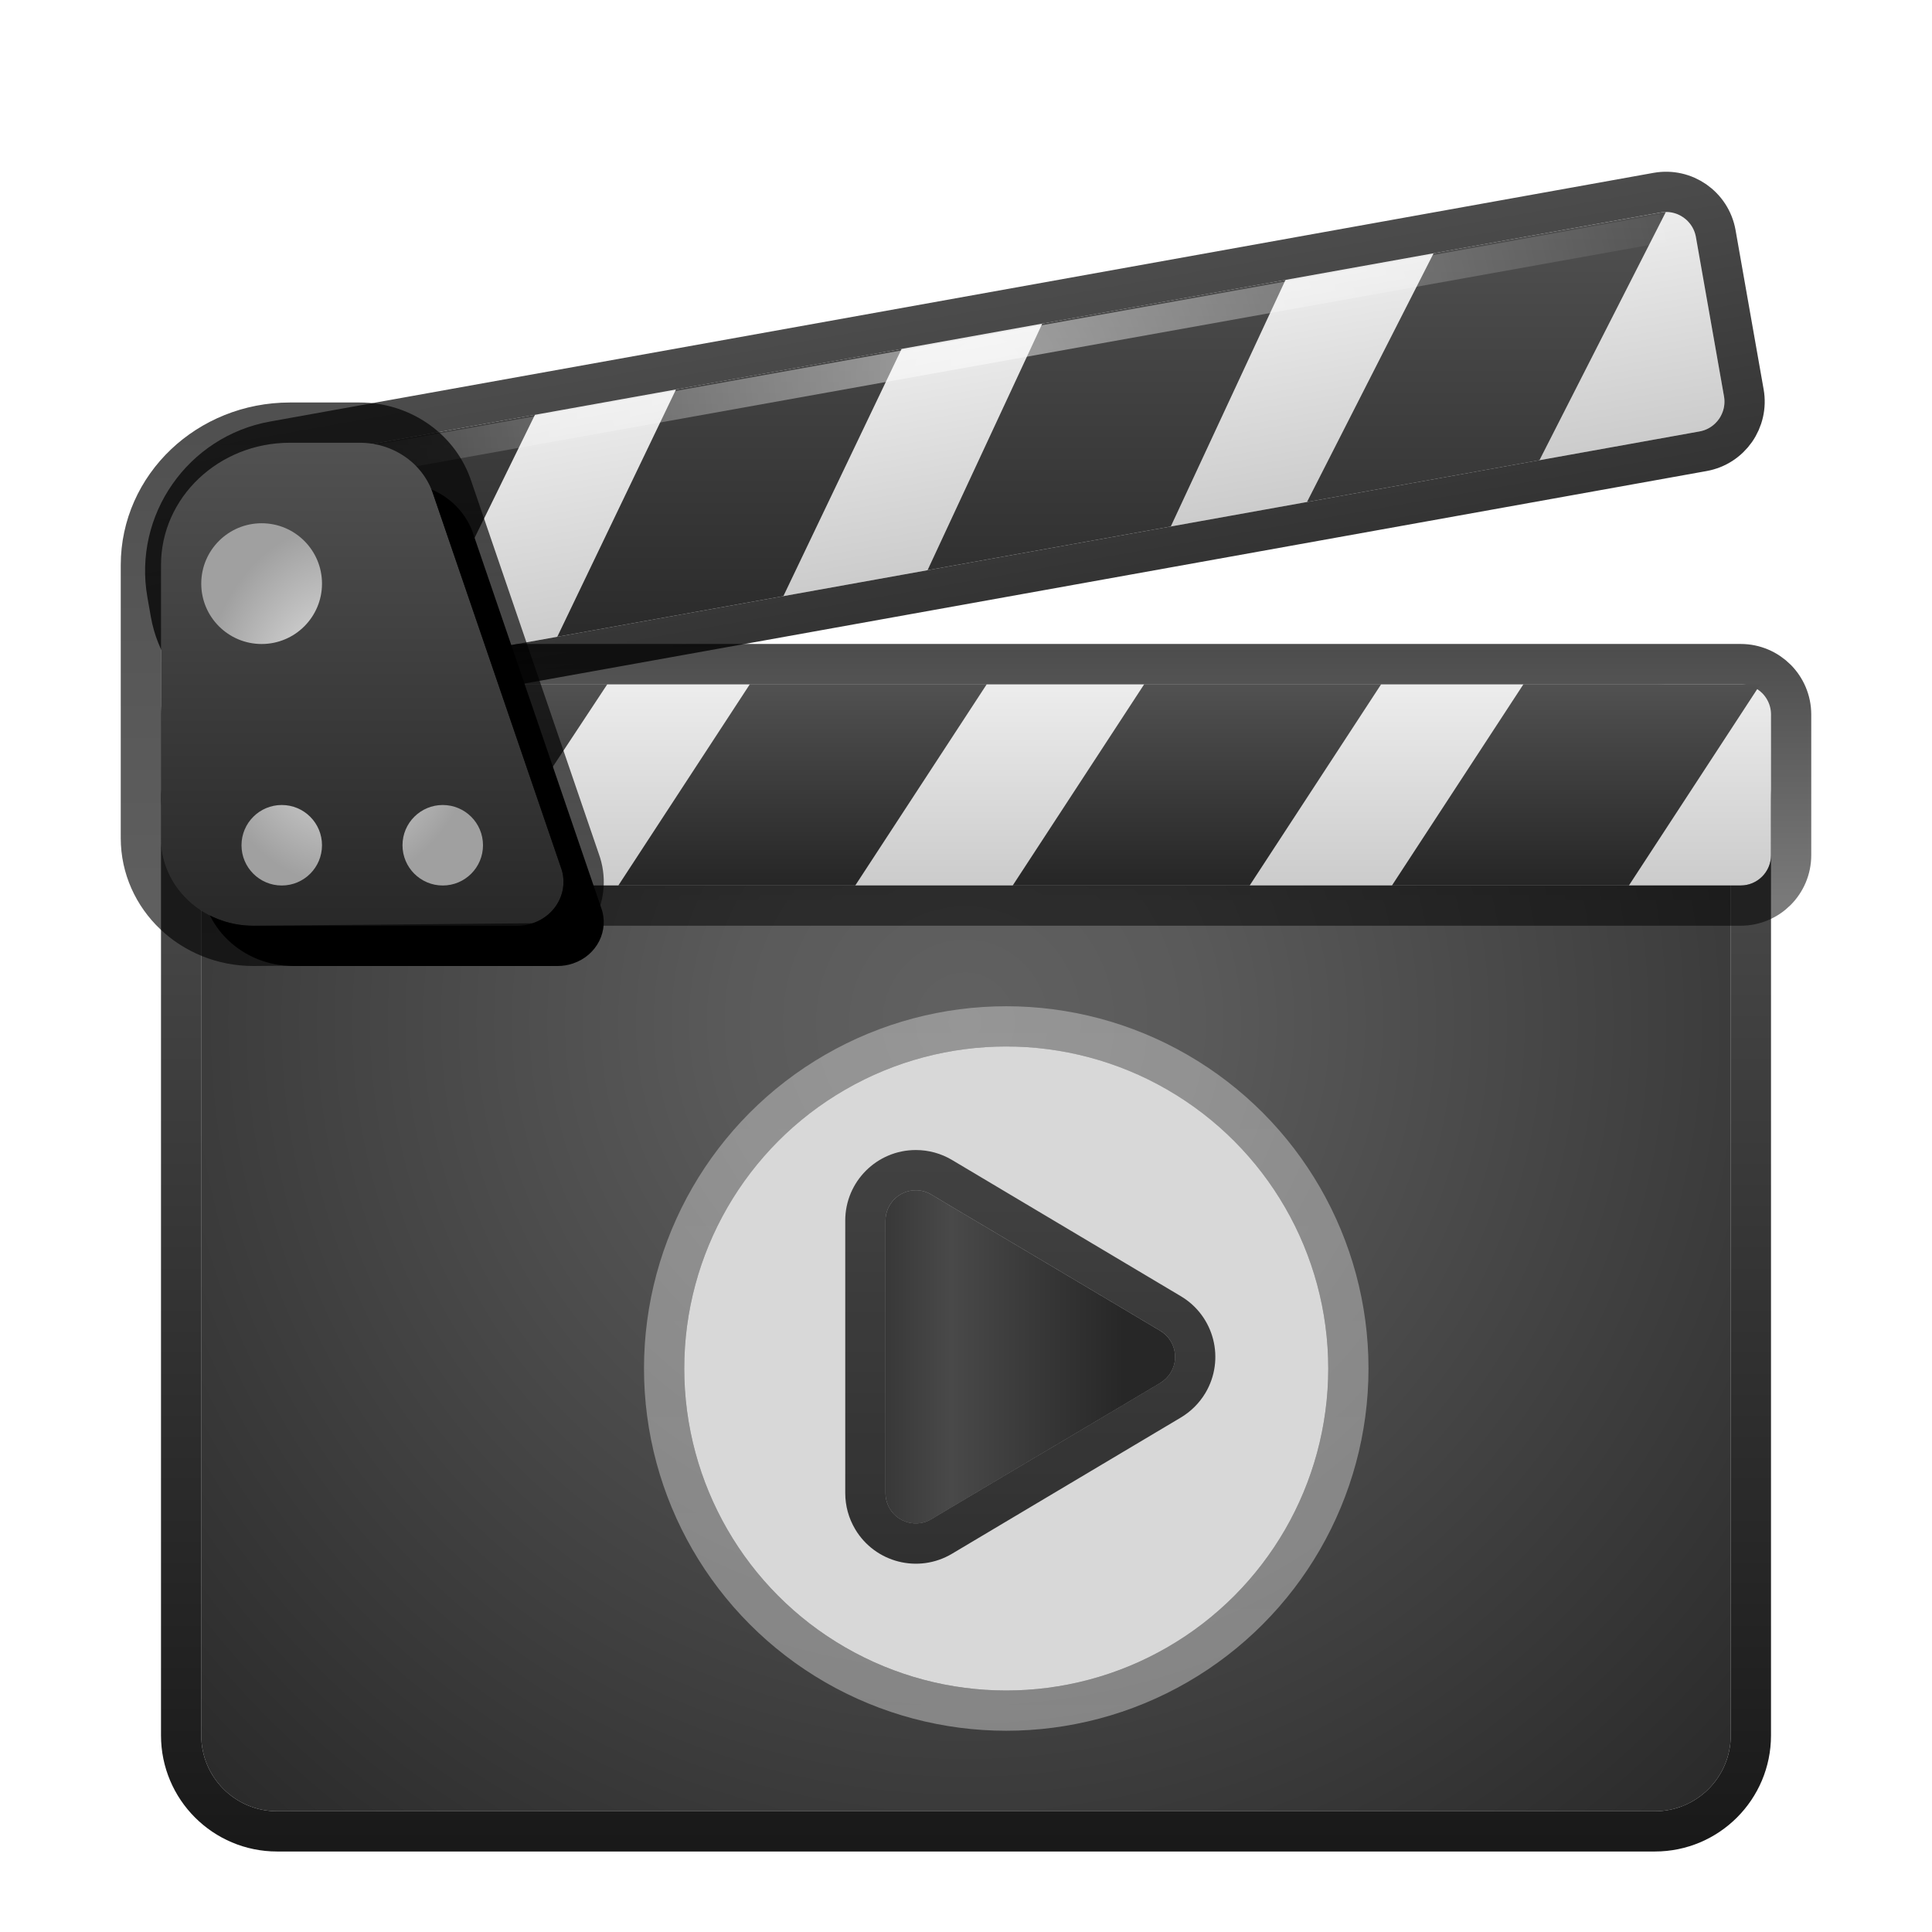 <svg xmlns="http://www.w3.org/2000/svg" xmlns:xlink="http://www.w3.org/1999/xlink" width="48" height="48" viewBox="0 0 48 48">
  <defs>
    <filter id="deepin-movie-a" width="133.3%" height="134.4%" x="-15.5%" y="-18.3%" filterUnits="objectBoundingBox">
      <feOffset dy="1" in="SourceAlpha" result="shadowOffsetOuter1"/>
      <feGaussianBlur in="shadowOffsetOuter1" result="shadowBlurOuter1" stdDeviation="1"/>
      <feColorMatrix in="shadowBlurOuter1" result="shadowMatrixOuter1" values="0 0 0 0 0   0 0 0 0 0   0 0 0 0 0  0 0 0 0.2 0"/>
      <feMerge>
        <feMergeNode in="shadowMatrixOuter1"/>
        <feMergeNode in="SourceGraphic"/>
      </feMerge>
    </filter>
    <radialGradient id="deepin-movie-b" cx="50%" cy="27.228%" r="103.733%" fx="50%" fy="27.228%" gradientTransform="matrix(0 1 -.711 0 .693 -.228)">
      <stop offset="0%" stop-color="#616161"/>
      <stop offset="20.732%" stop-color="#5A5A5A"/>
      <stop offset="100%" stop-color="#282828"/>
    </radialGradient>
    <linearGradient id="deepin-movie-c" x1="55.714%" x2="55.714%" y1="14.794%" y2="100.931%">
      <stop offset="0%" stop-opacity=".72"/>
      <stop offset="100%" stop-opacity=".901"/>
    </linearGradient>
    <linearGradient id="deepin-movie-d" x1="50%" x2="50%" y1="0%" y2="100%">
      <stop offset="0%" stop-color="#FFF" stop-opacity=".335"/>
      <stop offset="100%" stop-color="#FFF" stop-opacity=".363"/>
    </linearGradient>
    <linearGradient id="deepin-movie-e" x1="39.277%" x2="39.277%" y1="18.925%" y2="100%">
      <stop offset="0%" stop-color="#272727"/>
      <stop offset="72.545%" stop-color="#494949"/>
      <stop offset="100%" stop-color="#383838"/>
    </linearGradient>
    <linearGradient id="deepin-movie-f" x1="50%" x2="50%" y1="0%" y2="108.278%">
      <stop offset="0%" stop-opacity=".696"/>
      <stop offset="100%" stop-opacity=".785"/>
    </linearGradient>
    <linearGradient id="deepin-movie-g" x1="50%" x2="50%" y1="-10%" y2="110%">
      <stop offset="0%" stop-color="#F0F0F0"/>
      <stop offset="100%" stop-color="#C8C8C8"/>
    </linearGradient>
    <linearGradient id="deepin-movie-h" x1="55.405%" x2="55.405%" y1="-7.212%" y2="100%">
      <stop offset="0%" stop-opacity=".7"/>
      <stop offset="100%" stop-opacity=".52"/>
    </linearGradient>
    <linearGradient id="deepin-movie-i" x1="57.99%" x2="57.99%" y1="0%" y2="100%">
      <stop offset="0%" stop-color="#515151"/>
      <stop offset="100%" stop-color="#262626"/>
    </linearGradient>
    <linearGradient id="deepin-movie-j" x1="50%" x2="50%" y1="-10%" y2="110%">
      <stop offset="0%" stop-color="#F0F0F0"/>
      <stop offset="100%" stop-color="#C8C8C8"/>
    </linearGradient>
    <linearGradient id="deepin-movie-k" x1="55.405%" x2="55.405%" y1="-10%" y2="110%">
      <stop offset="0%" stop-opacity=".7"/>
      <stop offset="100%" stop-opacity=".8"/>
    </linearGradient>
    <linearGradient id="deepin-movie-l" x1="57.99%" x2="57.99%" y1="0%" y2="100%">
      <stop offset="0%" stop-color="#515151"/>
      <stop offset="100%" stop-color="#262626"/>
    </linearGradient>
    <radialGradient id="deepin-movie-m" cx="50.093%" cy="99.24%" r="1873.323%" fx="50.093%" fy="99.24%" gradientTransform="scale(.029 1) rotate(-25.628 8.842 -35.68)">
      <stop offset="0%" stop-color="#FFF"/>
      <stop offset="100%" stop-color="#FFF" stop-opacity="0"/>
    </radialGradient>
    <linearGradient id="deepin-movie-p" x1="50%" x2="50%" y1=".653%" y2="100%">
      <stop offset="0%" stop-color="#515151"/>
      <stop offset="100%" stop-color="#282828"/>
    </linearGradient>
    <path id="deepin-movie-o" d="M5.919,0.821 L4.182,0.821 C2.414,0.821 0.981,2.182 0.981,3.86 L0.981,10.643 C0.981,11.846 2.008,12.821 3.274,12.821 L9.835,12.821 C9.965,12.821 10.094,12.8 10.217,12.758 C10.813,12.558 11.126,11.936 10.915,11.369 L7.72,2.031 C7.451,1.305 6.729,0.821 5.919,0.821 Z"/>
    <filter id="deepin-movie-n" width="140%" height="133.3%" x="-10%" y="-8.3%" filterUnits="objectBoundingBox">
      <feOffset dx="1" dy="1" in="SourceAlpha" result="shadowOffsetOuter1"/>
      <feGaussianBlur in="shadowOffsetOuter1" result="shadowBlurOuter1" stdDeviation=".5"/>
      <feColorMatrix in="shadowBlurOuter1" values="0 0 0 0 0   0 0 0 0 0   0 0 0 0 0  0 0 0 0.175 0"/>
    </filter>
    <linearGradient id="deepin-movie-q" x1="50%" x2="50%" y1="0%" y2="100%">
      <stop offset="0%" stop-opacity=".687"/>
      <stop offset="100%" stop-opacity=".624"/>
    </linearGradient>
    <radialGradient id="deepin-movie-r" cx="50%" cy="50%" r="50%" fx="50%" fy="50%">
      <stop offset="0%" stop-color="#F0F0F0"/>
      <stop offset="100%" stop-color="#A0A0A0"/>
    </radialGradient>
  </defs>
  <g fill="none" fill-rule="evenodd" filter="url(#deepin-movie-a)" transform="translate(2.642 3.894)">
    <path fill="url(#deepin-movie-b)" fill-rule="nonzero" d="M4.242,13.106 L38.474,13.106 C39.514,13.106 40.358,13.949 40.358,14.99 L40.358,38.221 C40.358,39.262 39.514,40.106 38.474,40.106 L4.242,40.106 C3.202,40.106 2.358,39.262 2.358,38.221 L2.358,14.99 C2.358,13.949 3.202,13.106 4.242,13.106 Z"/>
    <path stroke="url(#deepin-movie-c)" d="M38.474,12.606 C39.132,12.606 39.728,12.873 40.16,13.304 C40.591,13.735 40.858,14.332 40.858,14.99 L40.858,14.99 L40.858,38.221 C40.858,38.88 40.591,39.476 40.16,39.907 C39.728,40.339 39.132,40.606 38.474,40.606 L38.474,40.606 L4.242,40.606 C3.584,40.606 2.988,40.339 2.556,39.907 C2.125,39.476 1.858,38.88 1.858,38.221 L1.858,38.221 L1.858,14.99 C1.858,14.332 2.125,13.735 2.556,13.304 C2.988,12.873 3.584,12.606 4.242,12.606 L4.242,12.606 Z"/>
    <circle cx="22.358" cy="29.106" r="8" fill="#D8D8D8"/>
    <circle cx="22.358" cy="29.106" r="8.5" stroke="url(#deepin-movie-d)"/>
    <path fill="url(#deepin-movie-e)" d="M23.963,25.947 L27.348,31.634 C27.561,31.992 27.444,32.455 27.086,32.668 C26.969,32.737 26.836,32.774 26.7,32.774 L19.93,32.774 C19.514,32.774 19.176,32.436 19.176,32.02 C19.176,31.884 19.213,31.751 19.283,31.634 L22.668,25.947 C22.881,25.59 23.343,25.472 23.701,25.685 C23.809,25.75 23.899,25.84 23.963,25.947 Z" transform="rotate(90 23.315 28.817)"/>
    <path fill="url(#deepin-movie-f)" fill-rule="nonzero" d="M20.112,23.678 C19.143,23.678 18.358,24.463 18.358,25.431 L18.358,32.202 C18.358,32.517 18.443,32.827 18.605,33.099 C19.1,33.931 20.177,34.204 21.009,33.709 L26.696,30.324 C26.947,30.174 27.156,29.965 27.306,29.714 C27.801,28.881 27.528,27.805 26.696,27.31 L21.009,23.924 C20.738,23.763 20.428,23.678 20.112,23.678 Z M20.112,24.678 C20.248,24.678 20.381,24.714 20.497,24.784 L26.184,28.169 C26.542,28.382 26.659,28.844 26.447,29.202 C26.382,29.31 26.292,29.4 26.184,29.464 L20.497,32.849 C20.14,33.062 19.677,32.945 19.464,32.587 C19.395,32.471 19.358,32.337 19.358,32.202 L19.358,25.431 C19.358,25.015 19.696,24.678 20.112,24.678 Z"/>
    <g fill-rule="nonzero" transform="translate(1.877 11.184)">
      <path fill="url(#deepin-movie-g)" d="M1.235,0.921 L38.727,0.921 C39.144,0.921 39.481,1.259 39.481,1.675 L39.481,5.168 C39.481,5.584 39.144,5.921 38.727,5.921 L2.743,5.921 C1.494,5.921 0.481,4.909 0.481,3.66 L0.481,1.675 C0.481,1.259 0.819,0.921 1.235,0.921 Z"/>
      <path stroke="url(#deepin-movie-h)" d="M38.727,0.421 C39.074,0.421 39.387,0.562 39.614,0.788 C39.841,1.015 39.981,1.329 39.981,1.675 L39.981,1.675 L39.981,5.168 C39.981,5.514 39.841,5.827 39.614,6.054 C39.387,6.281 39.074,6.421 38.727,6.421 L38.727,6.421 L2.743,6.421 C1.98,6.421 1.29,6.112 0.79,5.612 C0.29,5.113 -0.019,4.422 -0.019,3.66 L-0.019,3.66 L-0.019,1.675 C-0.019,1.329 0.122,1.015 0.348,0.788 C0.575,0.562 0.889,0.421 1.235,0.421 L1.235,0.421 Z"/>
      <path fill="url(#deepin-movie-i)" d="M10.57,0.921 L7.269,5.921 L1.742,5.921 C1.634,5.921 1.528,5.914 1.423,5.899 L4.627,0.921 L10.57,0.921 Z M19.997,0.921 L16.73,5.921 L10.844,5.921 L14.111,0.921 L19.997,0.921 Z M29.796,0.921 L26.529,5.921 L20.642,5.921 L23.909,0.921 L29.796,0.921 Z M39.218,0.921 L35.951,5.921 L30.064,5.921 L33.331,0.921 L39.218,0.921 Z"/>
    </g>
    <g fill-rule="nonzero" transform="translate(1.474 .214)">
      <path fill="url(#deepin-movie-j)" d="M2.991,3.45 L37.913,3.334 C38.33,3.333 38.668,3.669 38.67,4.085 C38.67,4.086 38.67,4.087 38.67,4.088 L38.67,8.106 C38.67,8.521 38.334,8.858 37.918,8.859 L2.497,8.977 C1.248,8.981 0.233,7.972 0.228,6.724 C0.228,6.721 0.228,6.719 0.228,6.716 L0.228,6.222 C0.228,4.695 1.464,3.455 2.991,3.45 Z" transform="rotate(-10 19.45 6.158)"/>
      <path stroke="url(#deepin-movie-k)" d="M37.912,2.834 C38.258,2.833 38.572,2.972 38.8,3.198 C39.027,3.425 39.169,3.738 39.17,4.085 L39.17,4.085 L39.17,8.106 C39.17,8.451 39.03,8.764 38.804,8.991 C38.578,9.217 38.266,9.358 37.92,9.359 L37.92,9.359 L2.499,9.477 C1.736,9.48 1.045,9.173 0.544,8.675 C0.042,8.177 -0.269,7.488 -0.272,6.724 L-0.272,6.724 L-0.272,6.222 C-0.272,5.321 0.093,4.504 0.683,3.913 C1.273,3.321 2.088,2.953 2.989,2.95 L2.989,2.95 Z" transform="rotate(-10 19.45 6.158)"/>
      <path fill="url(#deepin-movie-l)" d="M9.174,5.198 L6.225,11.213 L2.438,11.878 C1.931,11.785 1.473,11.521 1.139,11.138 L3.488,6.22 L9.174,5.198 Z M18.284,3.56 L15.347,9.702 L9.73,10.712 L12.679,4.568 L18.284,3.56 Z M27.822,1.846 L24.972,7.972 L18.929,9.058 L21.779,2.932 L27.822,1.846 Z M37.271,0.159 L34.131,6.326 L28.356,7.364 L31.502,1.184 L37.143,0.171 C37.186,0.163 37.228,0.159 37.271,0.159 Z"/>
    </g>
    <polygon fill="url(#deepin-movie-m)" fill-rule="nonzero" points="4.674 3.498 38.912 3.395 38.976 4.098 4.738 4.201" opacity=".5" transform="rotate(-10 21.825 3.798)"/>
    <g fill-rule="nonzero" transform="translate(.377 5.285)">
      <use fill="#000" filter="url(#deepin-movie-n)" xlink:href="#deepin-movie-o"/>
      <use fill="url(#deepin-movie-p)" xlink:href="#deepin-movie-o"/>
      <path stroke="url(#deepin-movie-q)" d="M5.919,0.321 C6.426,0.321 6.906,0.473 7.301,0.739 C7.705,1.01 8.02,1.398 8.191,1.863 L8.191,1.863 L11.387,11.202 C11.54,11.619 11.502,12.056 11.316,12.426 C11.122,12.811 10.766,13.125 10.294,13.258 L10.294,13.258 L3.274,13.321 C2.506,13.321 1.811,13.023 1.308,12.545 C0.796,12.059 0.481,11.385 0.481,10.643 L0.481,10.643 L0.481,3.86 C0.481,2.88 0.897,1.991 1.574,1.348 C2.242,0.715 3.163,0.321 4.182,0.321 L4.182,0.321 Z"/>
      <path fill="url(#deepin-movie-r)" d="M4.981 4.321C4.981 5.149 4.31 5.821 3.481 5.821 2.653 5.821 1.981 5.149 1.981 4.321 1.981 3.492 2.653 2.821 3.481 2.821 4.31 2.821 4.981 3.492 4.981 4.321zM4.981 10.821C4.981 11.373 4.534 11.821 3.981 11.821 3.429 11.821 2.981 11.373 2.981 10.821 2.981 10.268 3.429 9.821 3.981 9.821 4.534 9.821 4.981 10.268 4.981 10.821zM8.981 10.821C8.981 11.373 8.534 11.821 7.981 11.821 7.429 11.821 6.981 11.373 6.981 10.821 6.981 10.268 7.429 9.821 7.981 9.821 8.534 9.821 8.981 10.268 8.981 10.821z"/>
    </g>
  </g>
</svg>
